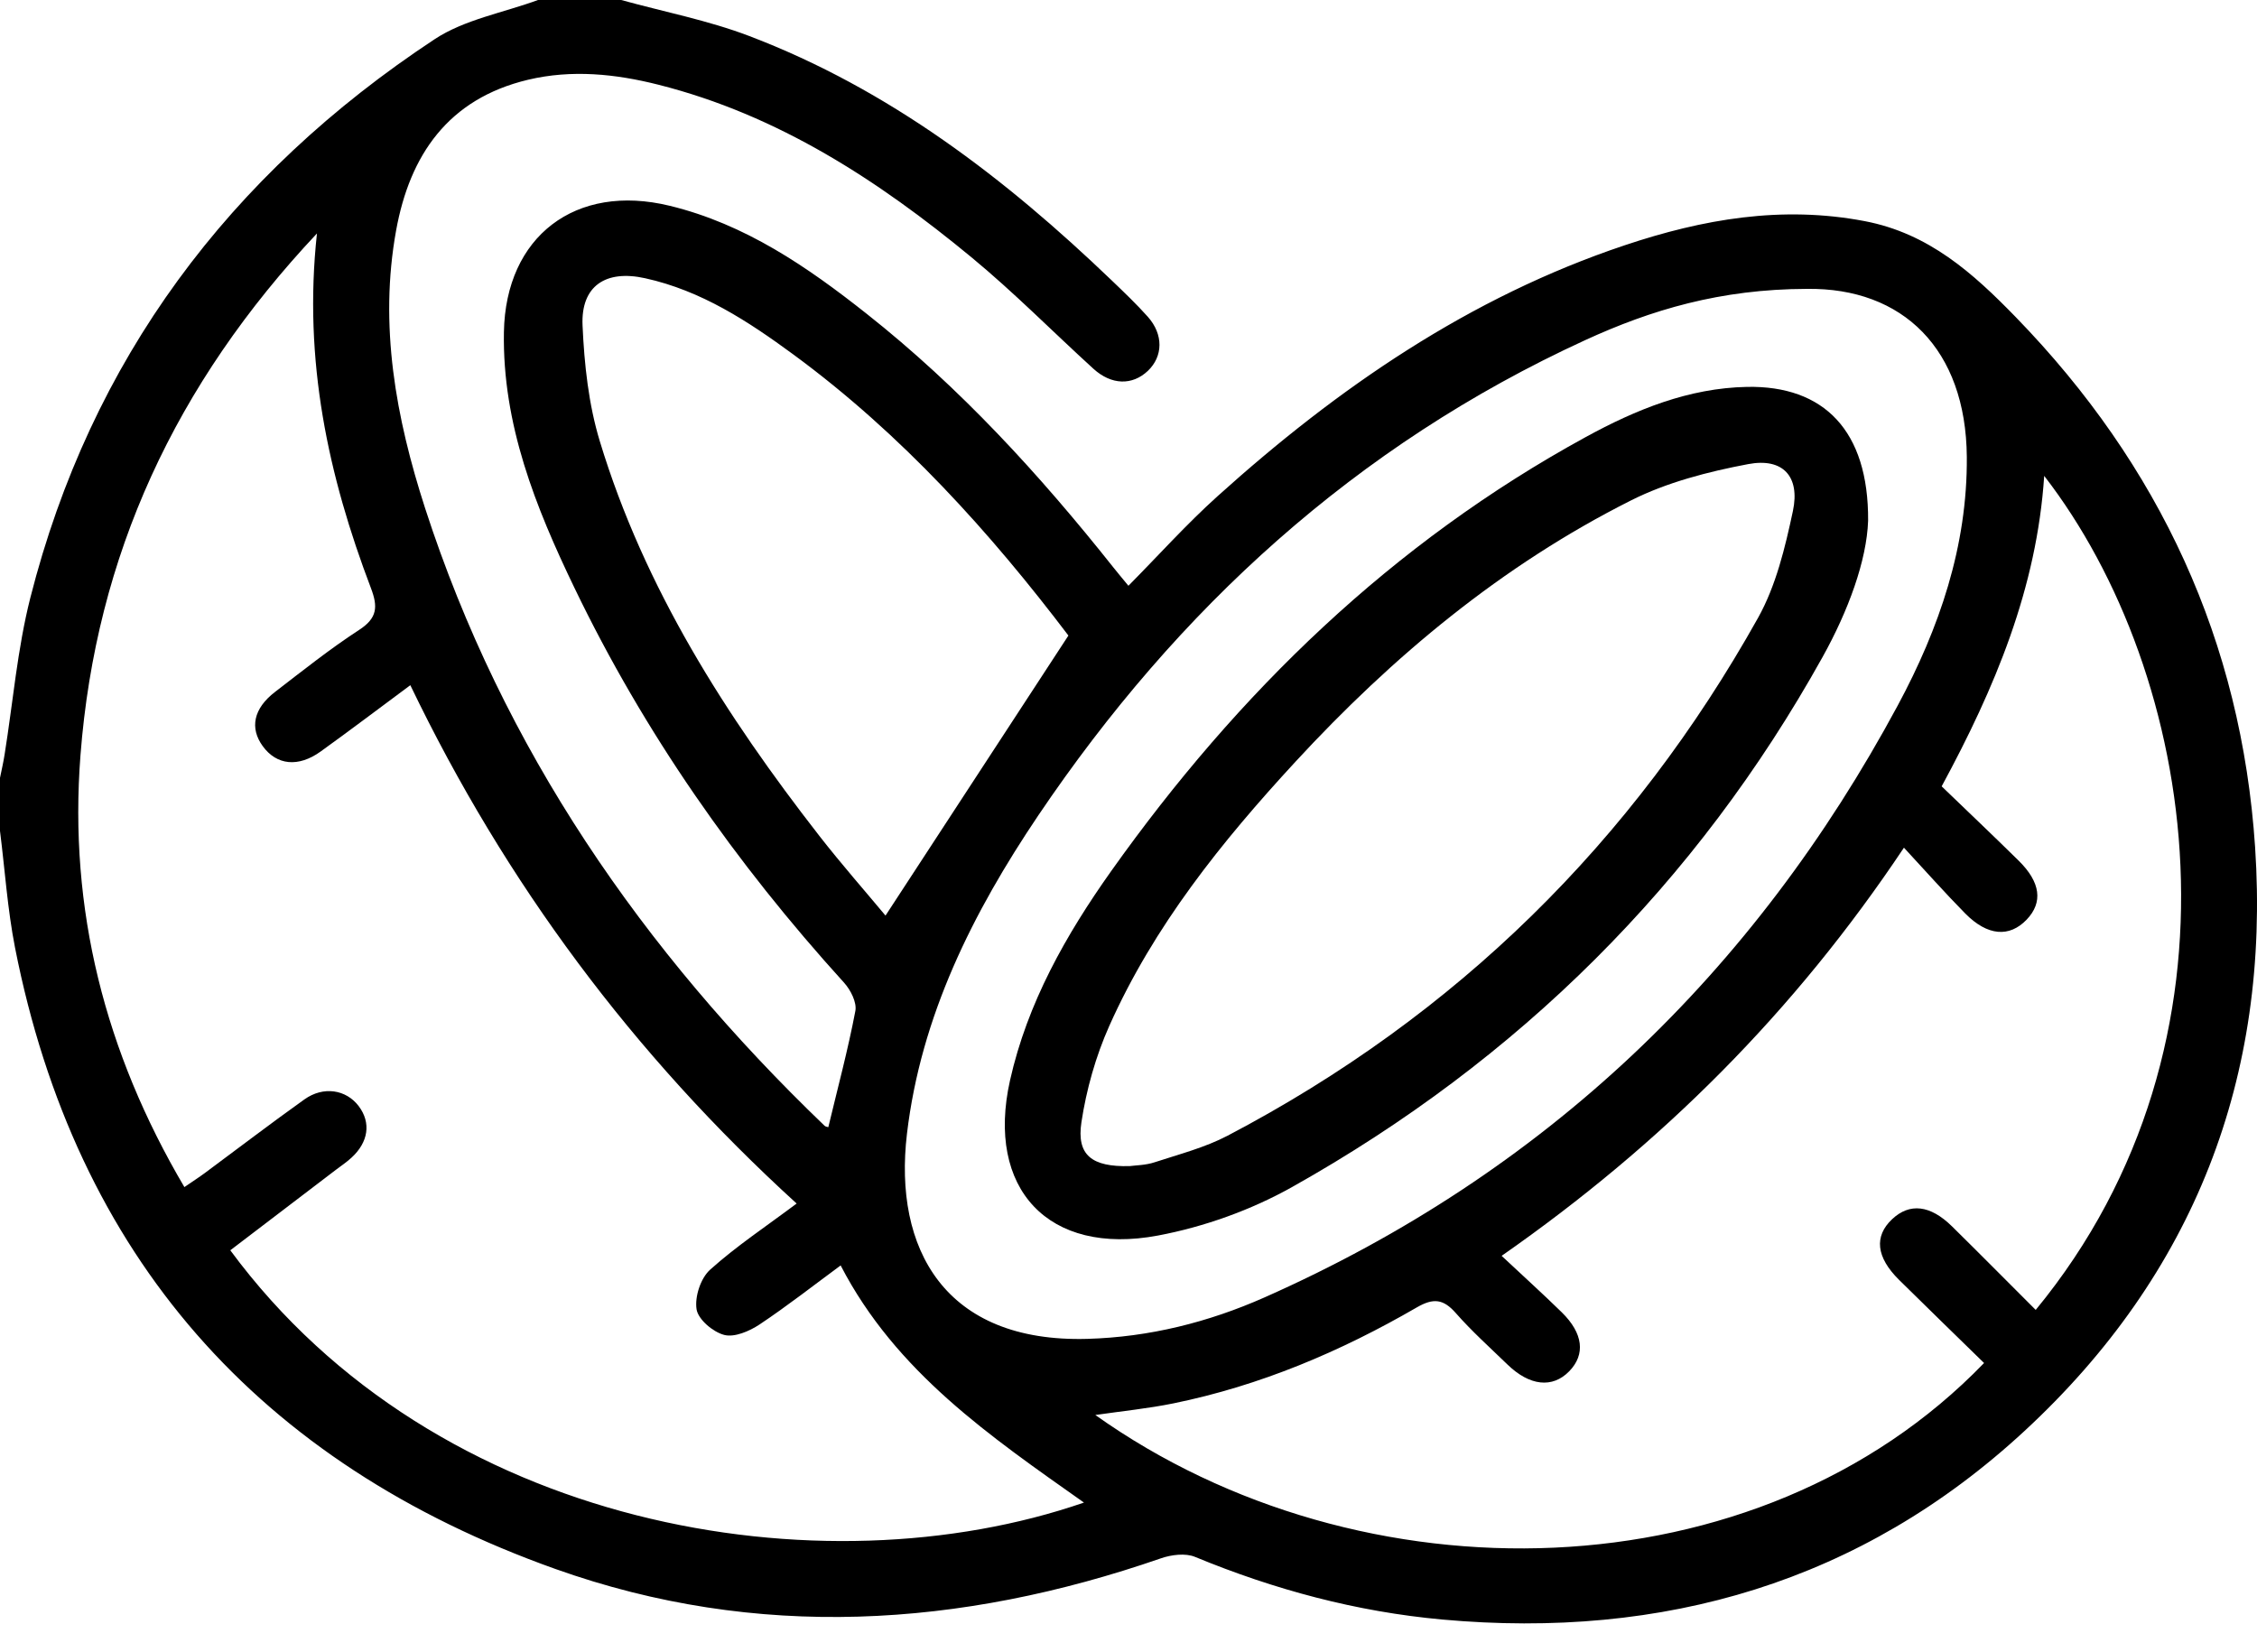 <svg width="56" height="41" viewBox="0 0 56 41" fill="none" xmlns="http://www.w3.org/2000/svg">
<path d="M15.412 0C16.473 0.293 17.567 0.504 18.591 0.894C22.065 2.217 24.944 4.426 27.588 6.962C27.892 7.254 28.2 7.547 28.48 7.861C28.87 8.3 28.859 8.842 28.48 9.203C28.093 9.569 27.576 9.557 27.128 9.149C26.117 8.228 25.155 7.252 24.102 6.383C21.793 4.477 19.308 2.854 16.34 2.103C15.273 1.833 14.188 1.721 13.102 1.979C11.118 2.452 10.168 3.85 9.829 5.714C9.4 8.072 9.822 10.366 10.547 12.609C12.481 18.578 15.939 23.595 20.46 27.935C20.485 27.959 20.531 27.962 20.552 27.969C20.782 27.008 21.039 26.053 21.223 25.085C21.263 24.873 21.105 24.563 20.941 24.382C18.253 21.421 15.983 18.181 14.253 14.587C13.287 12.582 12.463 10.525 12.503 8.241C12.544 5.868 14.279 4.537 16.616 5.106C18.489 5.561 20.03 6.62 21.502 7.785C23.821 9.617 25.797 11.778 27.625 14.08C27.723 14.205 27.827 14.326 27.998 14.535C28.746 13.78 29.44 13.005 30.209 12.313C33.189 9.628 36.454 7.377 40.315 6.085C42.247 5.438 44.21 5.094 46.266 5.487C47.858 5.791 48.953 6.777 50.013 7.867C53.59 11.55 55.613 15.919 55.953 21.023C56.331 26.728 54.444 31.613 50.23 35.509C46.182 39.253 41.28 40.686 35.781 40.186C33.653 39.992 31.619 39.445 29.651 38.632C29.414 38.533 29.063 38.578 28.806 38.667C23.826 40.392 18.783 40.713 13.784 38.933C6.414 36.309 1.88 31.165 0.373 23.516C0.186 22.563 0.122 21.584 0 20.619C0 20.179 0 19.741 0 19.301C0.039 19.108 0.084 18.916 0.114 18.723C0.322 17.427 0.43 16.108 0.751 14.839C2.251 8.928 5.682 4.341 10.781 0.975C11.525 0.483 12.487 0.317 13.349 0C14.037 0 14.724 0 15.413 0H15.412ZM7.864 5.793C4.352 9.527 2.38 13.784 1.997 18.735C1.701 22.558 2.602 26.109 4.575 29.456C4.786 29.311 4.936 29.215 5.078 29.11C5.902 28.5 6.717 27.876 7.553 27.28C8.023 26.944 8.589 27.034 8.901 27.448C9.21 27.858 9.144 28.34 8.719 28.728C8.601 28.837 8.466 28.927 8.338 29.024C7.463 29.691 6.587 30.358 5.714 31.024C10.831 37.962 20.395 39.529 26.895 37.284C24.574 35.644 22.228 34.047 20.858 31.4C20.2 31.884 19.538 32.404 18.841 32.868C18.593 33.032 18.222 33.191 17.968 33.124C17.689 33.051 17.323 32.74 17.283 32.489C17.234 32.178 17.384 31.716 17.62 31.505C18.269 30.921 19.007 30.433 19.766 29.864C15.709 26.167 12.538 21.903 10.181 17.002C9.406 17.576 8.687 18.122 7.955 18.648C7.401 19.047 6.864 18.988 6.52 18.516C6.191 18.065 6.289 17.581 6.823 17.17C7.509 16.642 8.186 16.102 8.911 15.63C9.364 15.336 9.379 15.056 9.204 14.595C8.145 11.81 7.521 8.952 7.864 5.794V5.793ZM50.51 32.503C56.012 25.813 54.513 16.711 50.72 11.808C50.537 14.594 49.499 17.067 48.176 19.512C48.816 20.129 49.457 20.736 50.085 21.355C50.633 21.893 50.693 22.392 50.285 22.819C49.856 23.267 49.313 23.226 48.761 22.667C48.258 22.157 47.782 21.619 47.24 21.034C44.522 25.107 41.229 28.391 37.258 31.162C37.789 31.66 38.279 32.102 38.75 32.563C39.284 33.086 39.341 33.609 38.935 34.026C38.52 34.453 37.952 34.392 37.401 33.857C36.968 33.437 36.516 33.032 36.12 32.581C35.812 32.231 35.565 32.203 35.154 32.441C33.265 33.536 31.268 34.383 29.113 34.823C28.495 34.949 27.863 35.012 27.177 35.111C33.766 39.798 43.616 39.632 49.228 33.821C48.525 33.133 47.818 32.449 47.118 31.757C46.549 31.193 46.496 30.677 46.947 30.252C47.381 29.844 47.891 29.898 48.432 30.43C49.119 31.106 49.796 31.791 50.509 32.503H50.51ZM44.834 7.168C42.681 7.173 40.965 7.69 39.329 8.441C33.639 11.054 29.215 15.114 25.762 20.233C24.14 22.64 22.849 25.208 22.503 28.135C22.166 30.983 23.438 33.322 26.978 33.222C28.516 33.179 29.984 32.809 31.369 32.196C38.335 29.11 43.519 24.135 47.087 17.504C48.115 15.592 48.817 13.553 48.8 11.338C48.779 8.663 47.212 7.136 44.834 7.168ZM26.509 15.77C24.586 13.234 22.381 10.777 19.682 8.794C18.562 7.972 17.402 7.211 16.007 6.904C15.028 6.687 14.411 7.095 14.454 8.075C14.497 9.04 14.603 10.031 14.883 10.951C15.988 14.592 18.005 17.756 20.331 20.743C20.879 21.446 21.47 22.117 21.971 22.719C23.478 20.41 24.959 18.142 26.509 15.77Z" fill="black"/>
<path d="M46.351 12.922C46.316 13.91 45.862 15.152 45.219 16.307C42.096 21.918 37.685 26.299 32.058 29.455C31.043 30.025 29.879 30.442 28.732 30.658C26.005 31.17 24.459 29.491 25.06 26.809C25.491 24.886 26.447 23.197 27.575 21.608C30.715 17.189 34.531 13.476 39.346 10.844C40.586 10.166 41.897 9.628 43.348 9.6C45.249 9.564 46.366 10.68 46.351 12.921V12.922ZM28.03 28.935C28.173 28.915 28.424 28.915 28.649 28.84C29.259 28.64 29.895 28.476 30.458 28.181C36.142 25.2 40.513 20.885 43.619 15.333C44.066 14.533 44.292 13.587 44.485 12.681C44.667 11.822 44.237 11.354 43.377 11.516C42.382 11.704 41.361 11.967 40.466 12.418C37.263 14.029 34.551 16.29 32.139 18.905C30.309 20.888 28.627 22.982 27.523 25.457C27.187 26.21 26.955 27.034 26.832 27.847C26.709 28.663 27.087 28.96 28.03 28.935Z" fill="black"/>
</svg>
